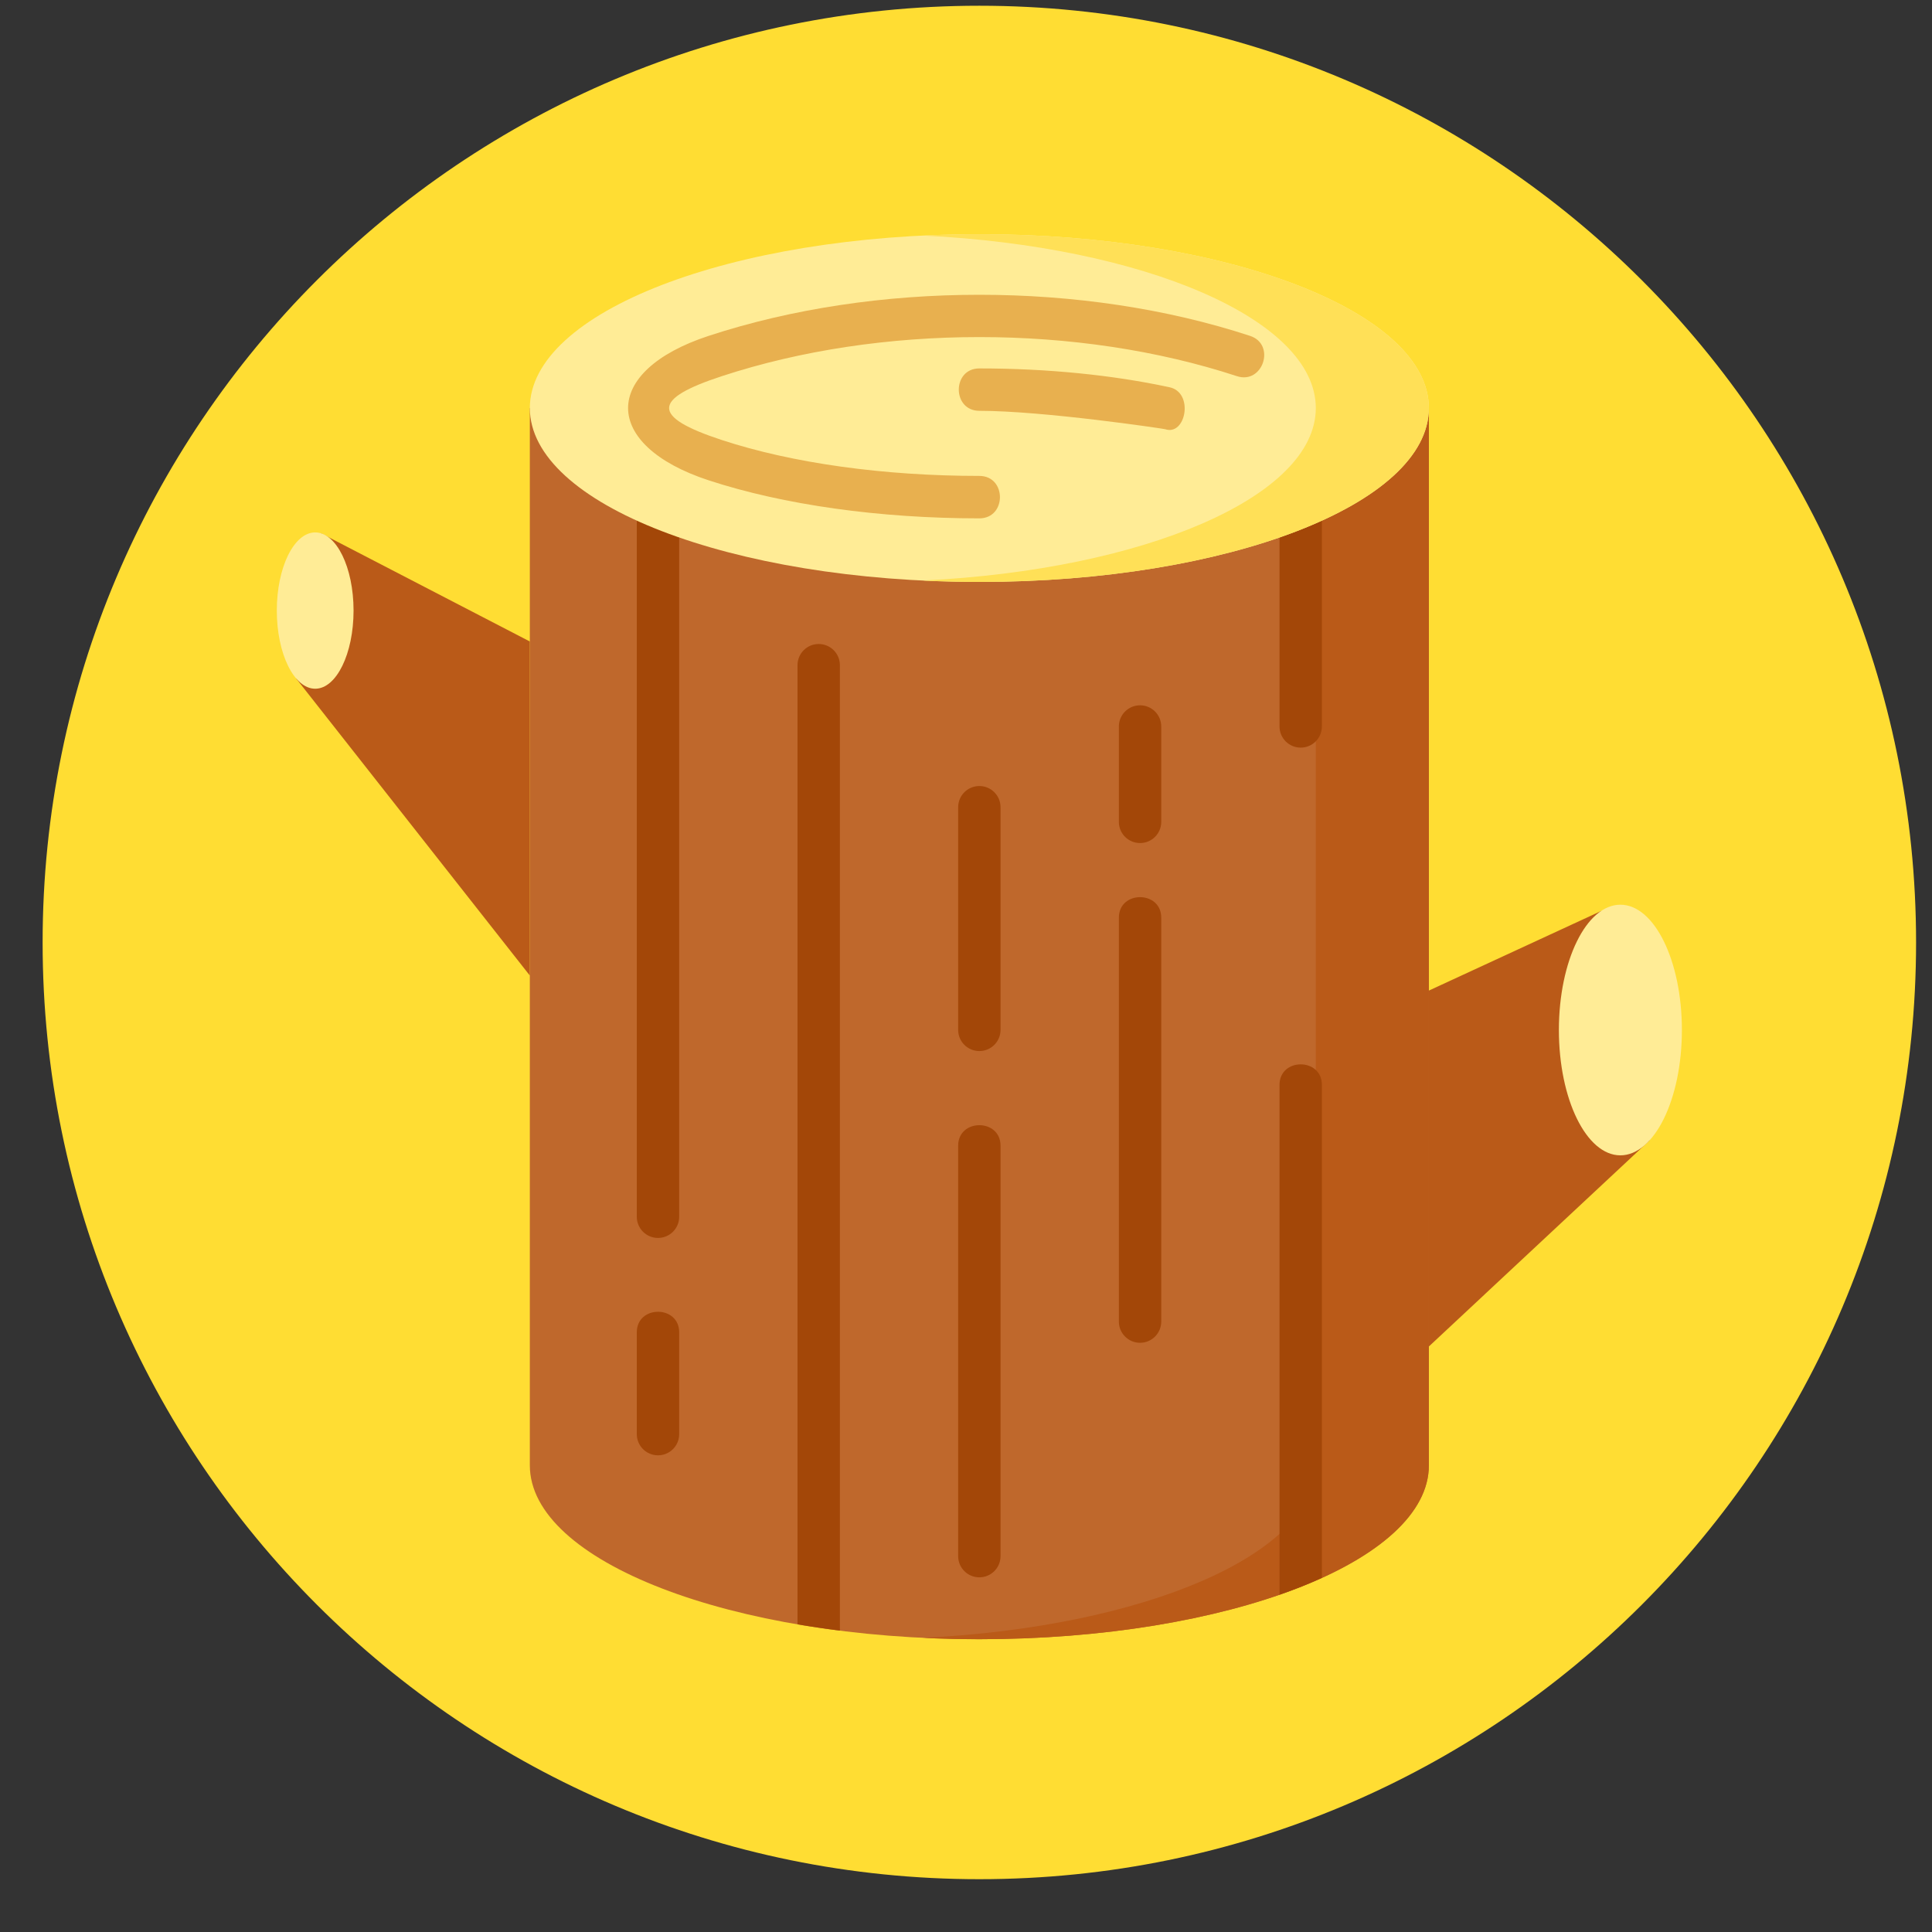 <svg width="33" height="33" viewBox="0 0 33 33" fill="none" xmlns="http://www.w3.org/2000/svg">
<rect x="0" y="0" width="33" height="33" fill="#333333" stroke="none"/>
<g clip-path="url(#clip0_880_183810)">
<path d="M16.728 32.098C25.565 32.098 32.728 24.934 32.728 16.098C32.728 7.261 25.565 0.098 16.728 0.098C7.892 0.098 0.728 7.261 0.728 16.098C0.728 24.934 7.892 32.098 16.728 32.098Z" fill="#FFDD33"/>
<g clip-path="url(#clip1_880_183810)">
<path d="M5.063 11.595L9.05 16.663V10.957L5.491 9.113L5.063 11.595Z" fill="#BA5A18"/>
<path d="M24.406 22.999L28.174 19.481L27.352 15.559L24.406 16.92" fill="#BA5A18"/>
<path d="M9.05 16.662V25.029C9.05 26.669 12.488 27.999 16.728 27.999C20.969 27.999 24.406 26.669 24.406 25.029V6.969H9.05V10.956V16.662Z" fill="#BF682C"/>
<path d="M22.475 6.969V25.029C22.475 26.543 19.547 27.792 15.762 27.976C16.079 27.991 16.401 27.999 16.728 27.999C20.969 27.999 24.406 26.669 24.406 25.029V6.969H22.475Z" fill="#BA5A18"/>
<path d="M22.217 12.77C22.017 12.77 21.855 12.608 21.855 12.408V8.706C21.855 8.506 22.017 8.344 22.217 8.344C22.417 8.344 22.579 8.506 22.579 8.706V12.408C22.579 12.608 22.417 12.77 22.217 12.77Z" fill="#A34708"/>
<path d="M19.473 14.4C19.273 14.4 19.111 14.238 19.111 14.038V12.409C19.111 12.209 19.273 12.047 19.473 12.047C19.673 12.047 19.835 12.209 19.835 12.409V14.038C19.835 14.238 19.673 14.4 19.473 14.4Z" fill="#A34708"/>
<path d="M19.473 22.936C19.273 22.936 19.111 22.773 19.111 22.573V15.675C19.111 15.207 19.835 15.207 19.835 15.675V22.573C19.835 22.773 19.673 22.936 19.473 22.936Z" fill="#A34708"/>
<path d="M16.728 17.953C16.528 17.953 16.366 17.791 16.366 17.591V13.788C16.366 13.588 16.528 13.426 16.728 13.426C16.928 13.426 17.09 13.588 17.09 13.788V17.591C17.09 17.791 16.928 17.953 16.728 17.953Z" fill="#A34708"/>
<path d="M16.728 26.942C16.528 26.942 16.366 26.78 16.366 26.58V19.57C16.366 19.102 17.09 19.102 17.09 19.57V26.58C17.09 26.78 16.928 26.942 16.728 26.942Z" fill="#A34708"/>
<path d="M21.855 18.531V27.239C22.113 27.149 22.355 27.053 22.579 26.951V18.531C22.579 18.063 21.855 18.063 21.855 18.531Z" fill="#A34708"/>
<path d="M13.984 11C13.784 11 13.622 11.162 13.622 11.362V27.745C13.857 27.785 14.099 27.821 14.346 27.852V11.362C14.346 11.162 14.184 11 13.984 11Z" fill="#A34708"/>
<path d="M11.239 21.145C11.039 21.145 10.877 20.983 10.877 20.783V8.636C10.877 8.168 11.601 8.168 11.601 8.636V20.783C11.601 20.983 11.439 21.145 11.239 21.145Z" fill="#A34708"/>
<path d="M11.239 24.858C11.039 24.858 10.877 24.696 10.877 24.496V22.757C10.877 22.289 11.601 22.289 11.601 22.757V24.496C11.601 24.696 11.439 24.858 11.239 24.858Z" fill="#A34708"/>
<path d="M16.728 9.94C20.969 9.94 24.406 8.61 24.406 6.97C24.406 5.33 20.969 4 16.728 4C12.488 4 9.05 5.33 9.05 6.97C9.05 8.61 12.488 9.94 16.728 9.94Z" fill="#FFEC96"/>
<path d="M16.728 4C16.401 4 16.079 4.008 15.762 4.023C19.547 4.207 22.475 5.456 22.475 6.97C22.475 8.483 19.547 9.733 15.762 9.916C16.079 9.932 16.401 9.94 16.728 9.94C20.969 9.94 24.406 8.61 24.406 6.97C24.406 5.33 20.969 4 16.728 4Z" fill="#FFE057"/>
<path d="M16.728 8.854C15.024 8.854 13.381 8.623 12.104 8.204C10.279 7.606 10.26 6.342 12.104 5.737C14.956 4.801 18.5 4.801 21.352 5.737C21.797 5.883 21.572 6.571 21.127 6.425C18.414 5.535 15.043 5.535 12.33 6.425C11.146 6.813 11.111 7.116 12.33 7.516C13.536 7.912 15.098 8.129 16.728 8.129C17.197 8.129 17.197 8.854 16.728 8.854Z" fill="#E8B04F"/>
<path d="M19.902 7.331C19.878 7.323 17.828 7.017 16.728 7.017C16.26 7.017 16.26 6.293 16.728 6.293C17.879 6.293 19.003 6.404 19.978 6.615C20.397 6.705 20.256 7.452 19.902 7.331Z" fill="#E8B04F"/>
<path d="M27.677 19.734C28.258 19.734 28.728 18.776 28.728 17.593C28.728 16.411 28.258 15.453 27.677 15.453C27.097 15.453 26.627 16.411 26.627 17.593C26.627 18.776 27.097 19.734 27.677 19.734Z" fill="#FFEC96"/>
<path d="M5.384 11.764C5.746 11.764 6.039 11.166 6.039 10.429C6.039 9.691 5.746 9.094 5.384 9.094C5.022 9.094 4.728 9.691 4.728 10.429C4.728 11.166 5.022 11.764 5.384 11.764Z" fill="#FFEC96"/>
</g>
</g>
<defs>
<clipPath id="clip0_880_183810">
<rect width="32" height="32" fill="white" transform="translate(0.728 0.098)"/>
</clipPath>
<clipPath id="clip1_880_183810">
<rect width="24" height="24" fill="white" transform="translate(4.728 4)"/>
</clipPath>
</defs>
</svg>
